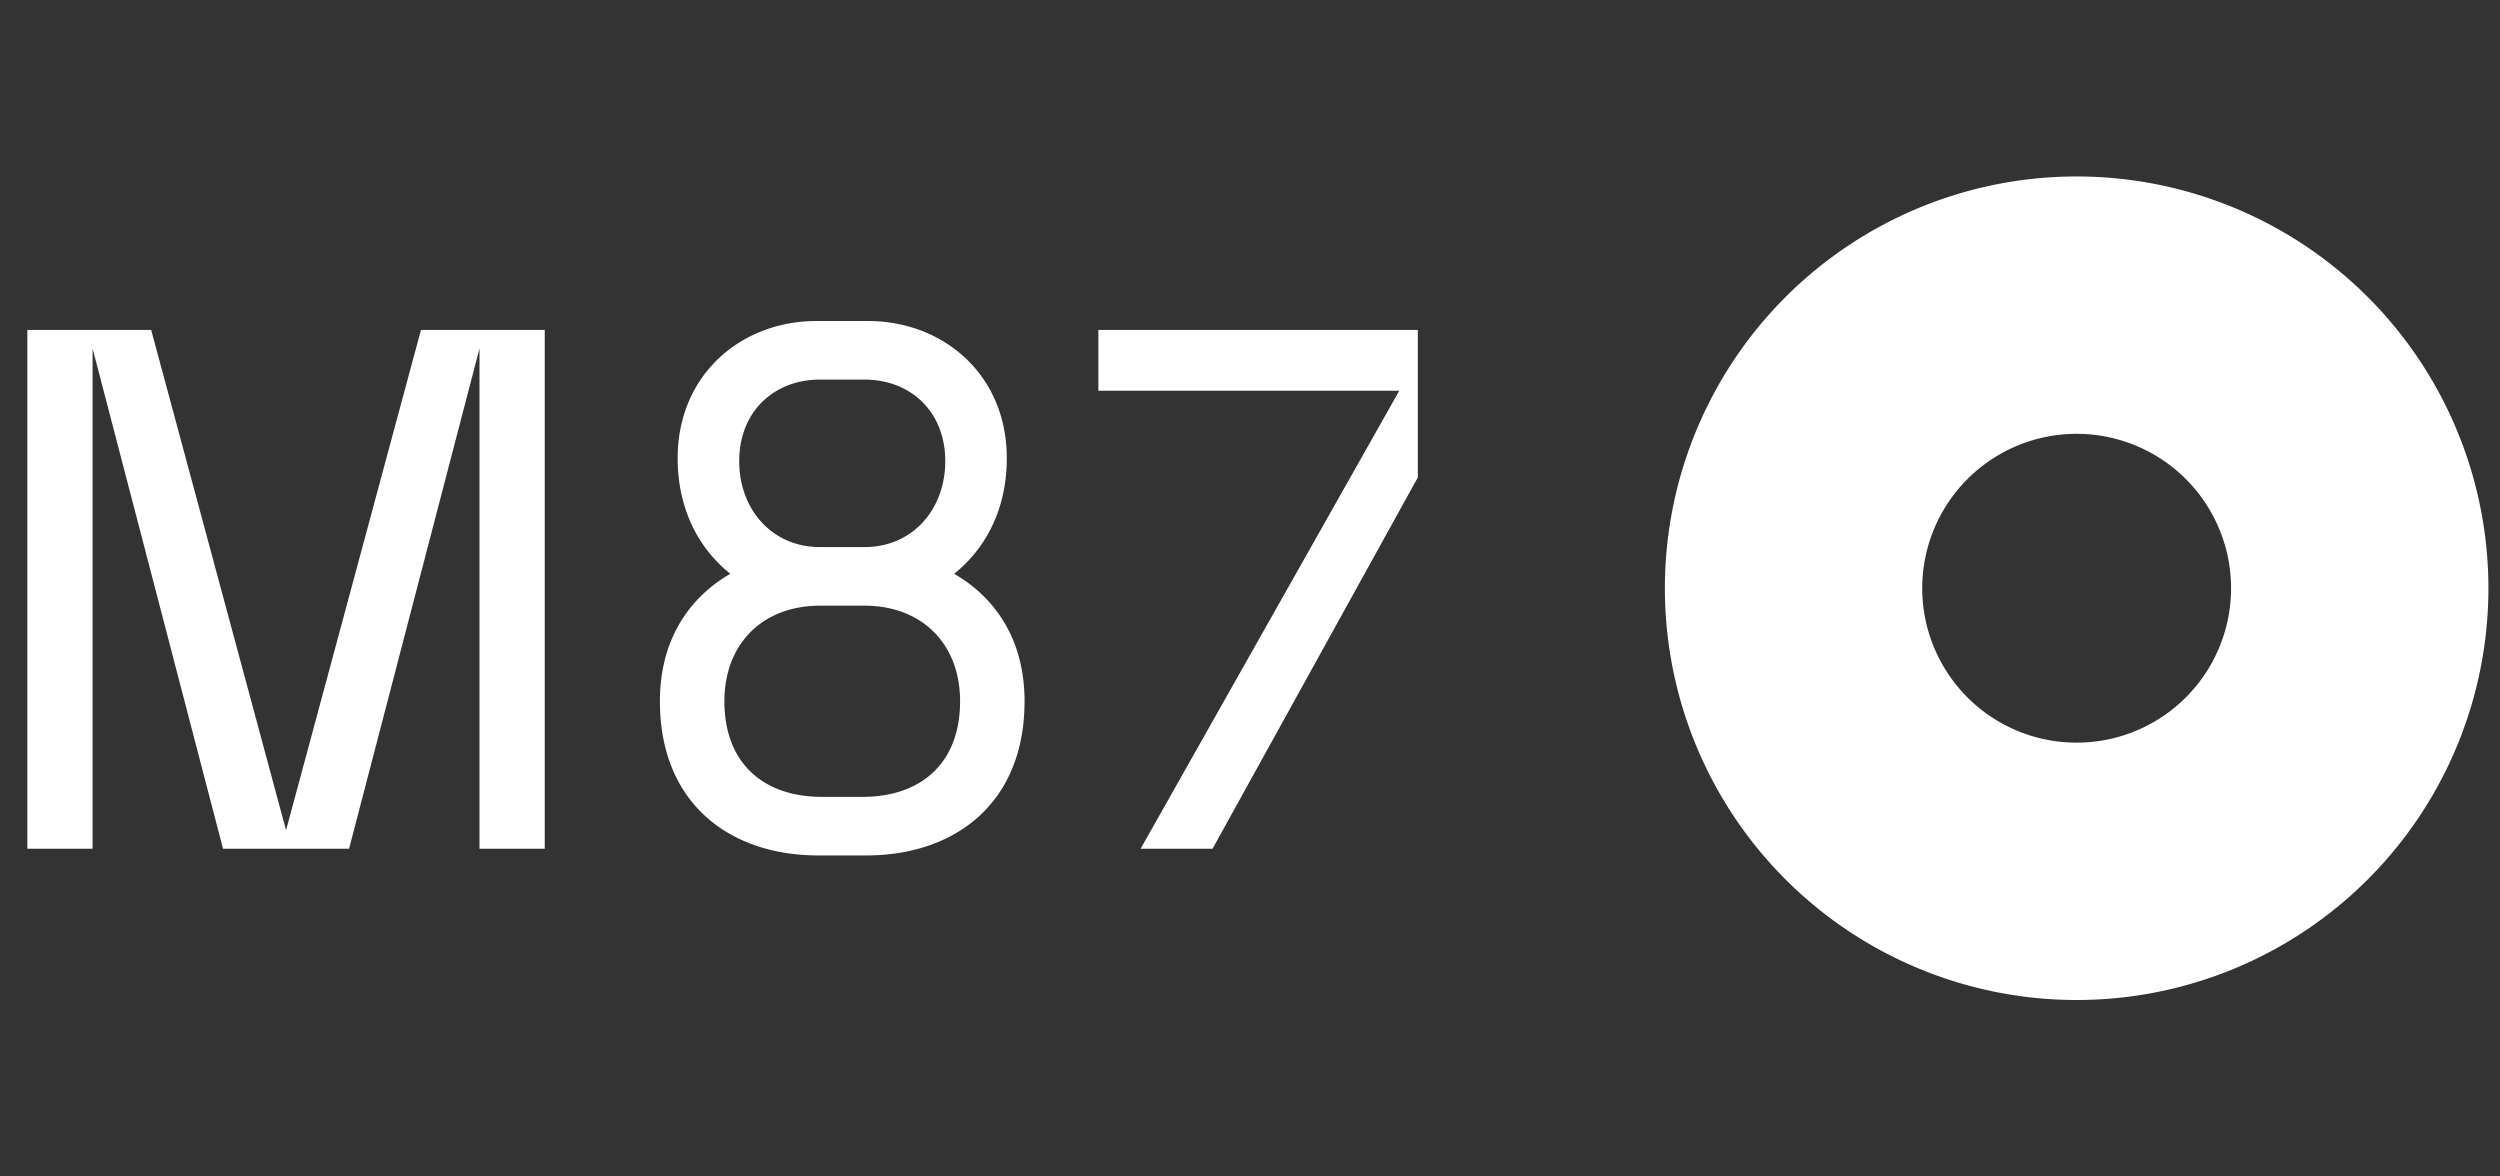 <svg width="85" height="40" fill="none" xmlns="http://www.w3.org/2000/svg"><rect width="100%" height="100%" fill="#333333" stroke="none"/><path d="m7.583 28.858-4.435-17.01v17.01H.93v-17.64H5.14l4.586 17.01 4.587-17.01h4.208v17.64h-2.218v-17.01l-4.435 17.01H7.583ZM27.754 29.085c-2.973-.026-5.317-1.79-5.317-5.242 0-2.318 1.21-3.654 2.394-4.334-.857-.68-1.79-1.94-1.79-3.932 0-2.847 2.168-4.662 4.713-4.662h1.764c2.545 0 4.713 1.815 4.713 4.662 0 1.991-.933 3.251-1.79 3.932 1.185.68 2.394 2.016 2.394 4.334 0 3.452-2.343 5.216-5.317 5.242h-1.764Zm-3.125-5.242c0 2.092 1.31 3.226 3.251 3.25h1.512c1.94-.024 3.251-1.158 3.251-3.25 0-1.966-1.31-3.25-3.25-3.25H27.88c-1.94 0-3.25 1.284-3.25 3.25Zm.504-8.165c0 1.638 1.11 2.923 2.747 2.923h1.512c1.638 0 2.747-1.285 2.747-2.923 0-1.688-1.184-2.772-2.747-2.772H27.88c-1.562 0-2.747 1.084-2.747 2.772ZM38.78 28.858l8.796-15.574H37.344v-2.066h10.862v5.015l-6.98 12.625H38.78ZM84.606 20a14 14 0 0 0-28 0h8.75a5.25 5.25 0 1 1 10.5 0h8.75ZM84.606 20a14 14 0 0 1-28 0h8.75a5.25 5.25 0 1 0 10.5 0h8.75Z" fill="#fff"/></svg>